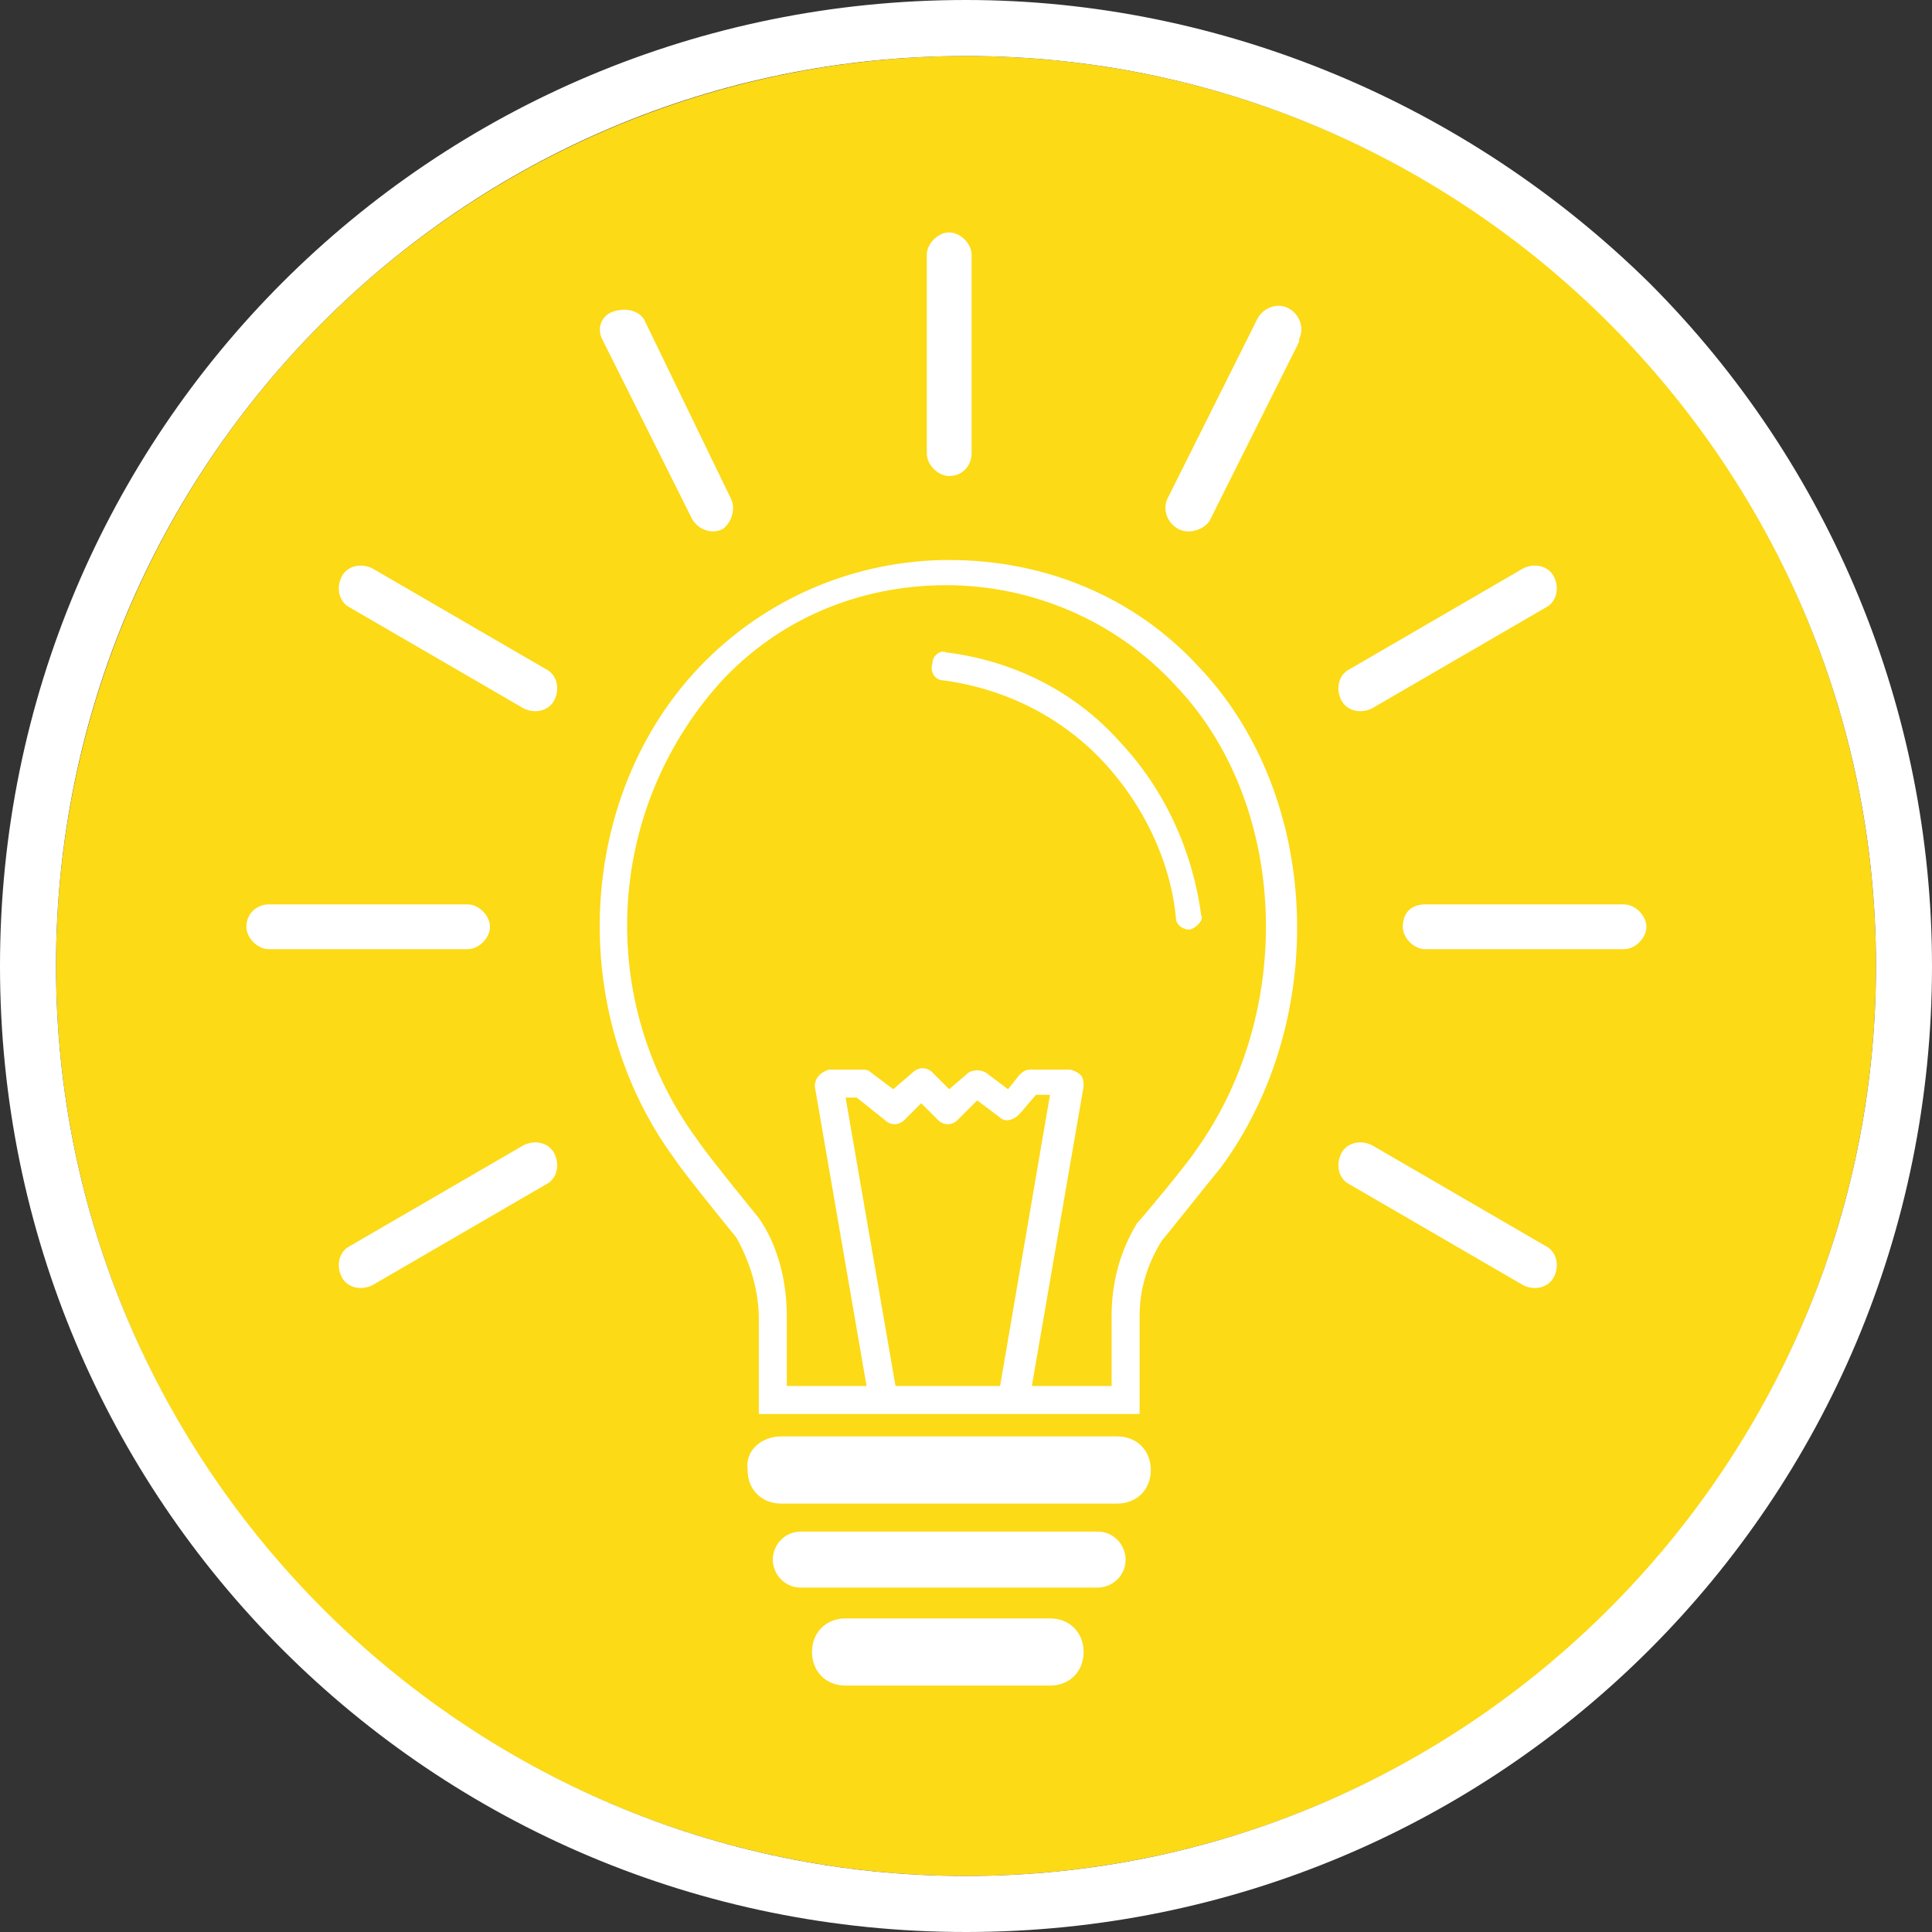 <svg width="69" height="69" xmlns="http://www.w3.org/2000/svg" xml:space="preserve" version="1.1">

 <rect width="100%" height="100%" fill="#333333" stroke="none"/>

 <g>
  <title>Layer 1</title>
  <circle id="svg_2" fill="#FCDA15" r="32.5" cy="34.5" cx="34.5" class="st0"/>
  <path id="svg_3" fill="#FFFFFF" d="m34.5,2l0,0c17.9,0 32.5,14.6 32.5,32.5s-14.6,32.5 -32.5,32.5l0,0c-17.9,0 -32.5,-14.6 -32.5,-32.5s14.5,-32.5 32.5,-32.5m0,-2l0,0c-19.1,0 -34.5,15.4 -34.5,34.5s15.4,34.5 34.5,34.5s34.5,-15.4 34.5,-34.5c0,-9.1 -3.6,-17.9 -10.1,-24.4c-6.5,-6.4 -15.3,-10.1 -24.4,-10.1z" class="st1"/>
  <g id="icone">
   <path id="svg_4" fill="#FFFFFF" d="m30.2,57.8l7.3,0c0.7,0 1.2,0.5 1.2,1.2l0,0c0,0.7 -0.5,1.2 -1.2,1.2l-7.3,0c-0.7,0 -1.2,-0.5 -1.2,-1.2l0,0c0,-0.7 0.5,-1.2 1.2,-1.2z" class="st1"/>
   <path id="svg_5" fill="#FFFFFF" d="m27.9,51.3l12,0c0.7,0 1.2,0.5 1.2,1.2l0,0c0,0.7 -0.5,1.2 -1.2,1.2l-12,0c-0.7,0 -1.2,-0.5 -1.2,-1.2l0,0c-0.1,-0.7 0.5,-1.2 1.2,-1.2z" class="st1"/>
   <path id="svg_6" fill="#FFFFFF" d="m28.6,54.7l10.6,0c0.6,0 1,0.5 1,1l0,0c0,0.6 -0.5,1 -1,1l-10.6,0c-0.6,0 -1,-0.5 -1,-1l0,0c0,-0.5 0.4,-1 1,-1z" class="st1"/>
   <path id="svg_7" fill="#FFFFFF" d="m40.7,50.5l-13.6,0l0,-3.4c0,-1 -0.3,-2 -0.8,-2.9l0,0c0,0 -1.8,-2.2 -2.2,-2.8c-3.9,-5.3 -3.5,-13 0.9,-17.6c2.3,-2.4 5.5,-3.8 8.9,-3.8l0,0c3.4,0 6.6,1.3 8.9,3.8c4.4,4.6 4.7,12.6 0.8,17.9c-0.5,0.6 -2,2.5 -2.1,2.6c-0.5,0.8 -0.8,1.7 -0.8,2.7l0,3.5zm-12.6,-1l11.6,0l0,-2.5c0,-1.2 0.3,-2.3 0.9,-3.3c0.1,-0.1 1.7,-2 2.1,-2.6c3.6,-5 3.3,-12.4 -0.7,-16.6c-2.1,-2.3 -5.1,-3.6 -8.2,-3.6l0,0c-3.1,0 -6,1.2 -8.1,3.5l0,0c-4.1,4.6 -4.4,11.4 -0.8,16.3c0.4,0.6 2.2,2.8 2.2,2.8c0.7,1 1,2.3 1,3.5l0,2.5z" class="st1"/>
   <path id="svg_8" fill="#FFFFFF" d="m36.2,50.2l0,0c-0.3,-0.1 -0.5,-0.3 -0.5,-0.6l1.8,-10.5l-0.5,0l-0.6,0.7c-0.2,0.2 -0.5,0.3 -0.7,0.1l-0.8,-0.6l-0.7,0.7c-0.2,0.2 -0.5,0.2 -0.7,0l-0.6,-0.6l-0.6,0.6c-0.2,0.2 -0.5,0.2 -0.7,0l-1,-0.8l-0.4,0l1.8,10.4c0,0.3 -0.1,0.5 -0.4,0.6c-0.3,0 -0.5,-0.1 -0.6,-0.4c0,0 0,0 0,0l-1.9,-11c0,-0.3 0.2,-0.5 0.5,-0.6c0,0 0,0 0,0l1.2,0c0.1,0 0.2,0 0.3,0.1l0.8,0.6l0.7,-0.6c0.2,-0.2 0.5,-0.2 0.7,0l0.6,0.6l0.7,-0.6c0.2,-0.1 0.4,-0.1 0.6,0l0.8,0.6l0.4,-0.5c0.1,-0.1 0.2,-0.2 0.4,-0.2l1.4,0c0.1,0 0.3,0.1 0.4,0.2c0.1,0.1 0.1,0.3 0.1,0.4l-1.9,11c-0.1,0.2 -0.3,0.3 -0.6,0.4z" class="st1"/>
   <path id="svg_9" fill="#FFFFFF" d="m42.5,33.2c-0.3,0 -0.5,-0.2 -0.5,-0.4c-0.2,-2.1 -1.2,-4.1 -2.6,-5.6c-1.5,-1.6 -3.5,-2.6 -5.7,-2.9c-0.3,0 -0.5,-0.3 -0.4,-0.6c0,-0.3 0.3,-0.5 0.5,-0.4c0,0 0,0 0,0c2.4,0.3 4.6,1.4 6.2,3.2c1.6,1.7 2.6,3.9 2.9,6.2c0.1,0.1 -0.1,0.4 -0.4,0.5c0.1,-0.1 0.1,-0.1 0,0l0,0z" class="st1"/>
   <path id="svg_10" fill="#FFFFFF" d="m42.1,18.9l0,0c-0.4,-0.2 -0.6,-0.7 -0.4,-1.1l3.2,-6.4c0.2,-0.4 0.7,-0.6 1.1,-0.4s0.6,0.7 0.4,1.1c0,0 0,0 0,0.1l-3.2,6.4c-0.2,0.3 -0.7,0.5 -1.1,0.3" class="st1"/>
   <path id="svg_11" fill="#FFFFFF" d="m33.9,17l0,0c-0.4,0 -0.8,-0.4 -0.8,-0.8l0,-7.1c0,-0.4 0.4,-0.8 0.8,-0.8c0,0 0,0 0,0c0.4,0 0.8,0.4 0.8,0.8l0,7.1c0,0.4 -0.3,0.8 -0.8,0.8" class="st1"/>
   <path id="svg_12" fill="#FFFFFF" d="m25.8,18.9l0,0c-0.4,0.2 -0.9,0 -1.1,-0.4l-3.2,-6.4c-0.2,-0.4 0,-0.9 0.5,-1c0.4,-0.1 0.8,0 1,0.3l3.1,6.4c0.2,0.4 0,0.9 -0.3,1.1" class="st1"/>
   <path id="svg_13" fill="#FFFFFF" d="m47.9,41.2l0,0c0.2,-0.4 0.7,-0.5 1.1,-0.3l6.2,3.6c0.4,0.2 0.5,0.7 0.3,1.1l0,0c-0.2,0.4 -0.7,0.5 -1.1,0.3l-6.2,-3.6c-0.4,-0.2 -0.5,-0.7 -0.3,-1.1z" class="st1"/>
   <path id="svg_14" fill="#FFFFFF" d="m50.9,32.3l7.1,0c0.4,0 0.8,0.4 0.8,0.8l0,0c0,0.4 -0.4,0.8 -0.8,0.8l-7.1,0c-0.4,0 -0.8,-0.4 -0.8,-0.8l0,0c0,-0.5 0.3,-0.8 0.8,-0.8z" class="st1"/>
   <path id="svg_15" fill="#FFFFFF" d="m48.2,23.9l6.2,-3.6c0.4,-0.2 0.9,-0.1 1.1,0.3l0,0c0.2,0.4 0.1,0.9 -0.3,1.1l-6.2,3.6c-0.4,0.2 -0.9,0.1 -1.1,-0.3l0,0c-0.2,-0.4 -0.1,-0.9 0.3,-1.1z" class="st1"/>
   <path id="svg_16" fill="#FFFFFF" d="m12.5,44.5l6.2,-3.6c0.4,-0.2 0.9,-0.1 1.1,0.3l0,0c0.2,0.4 0.1,0.9 -0.3,1.1l-6.2,3.6c-0.4,0.2 -0.9,0.1 -1.1,-0.3l0,0c-0.2,-0.4 -0.1,-0.9 0.3,-1.1z" class="st1"/>
   <path id="svg_17" fill="#FFFFFF" d="m9.6,32.3l7.1,0c0.4,0 0.8,0.4 0.8,0.8l0,0c0,0.4 -0.4,0.8 -0.8,0.8l-7.1,0c-0.4,0 -0.8,-0.4 -0.8,-0.8l0,0c0,-0.5 0.4,-0.8 0.8,-0.8z" class="st1"/>
   <path id="svg_18" fill="#FFFFFF" d="m12.2,20.6l0,0c0.2,-0.4 0.7,-0.5 1.1,-0.3l6.2,3.6c0.4,0.2 0.5,0.7 0.3,1.1l0,0c-0.2,0.4 -0.7,0.5 -1.1,0.3l-6.2,-3.6c-0.4,-0.2 -0.5,-0.7 -0.3,-1.1z" class="st1"/>
  </g>
 </g>
</svg>